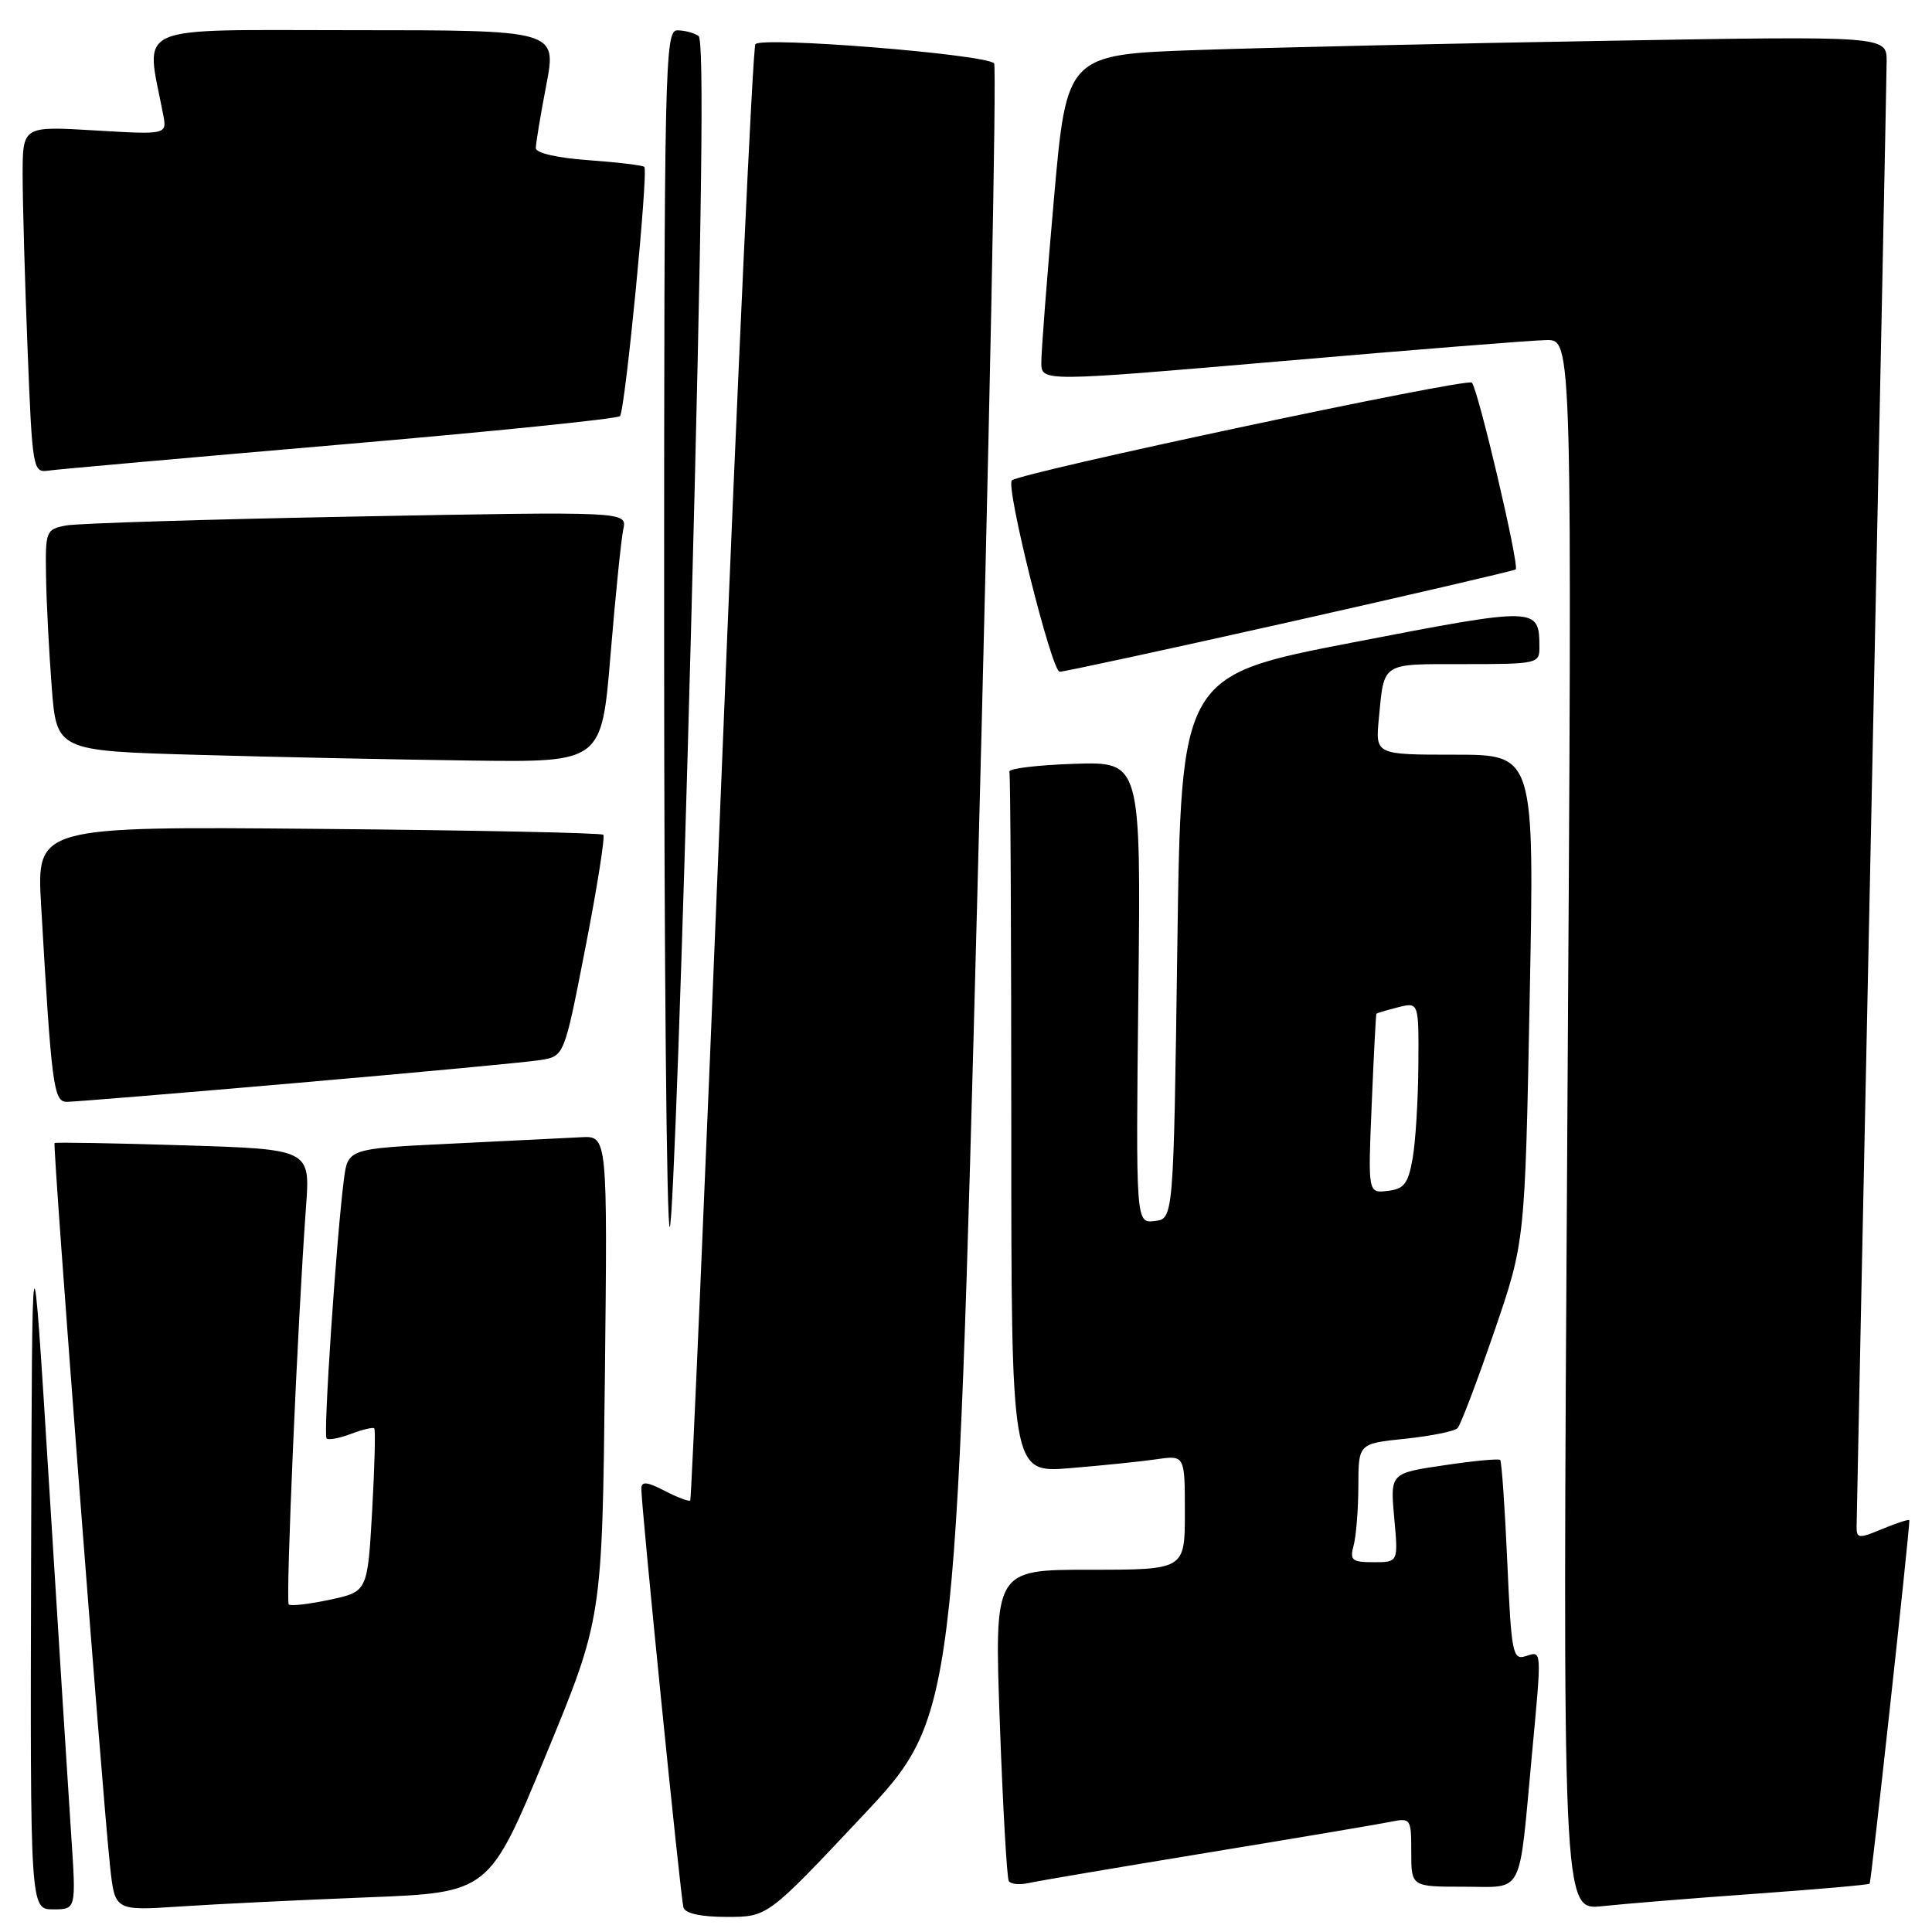 <?xml version="1.0" encoding="UTF-8" standalone="no"?>
<!DOCTYPE svg PUBLIC "-//W3C//DTD SVG 1.1//EN" "http://www.w3.org/Graphics/SVG/1.1/DTD/svg11.dtd" >
<svg xmlns="http://www.w3.org/2000/svg" xmlns:xlink="http://www.w3.org/1999/xlink" version="1.1" viewBox="0 0 256 256">
 <g >
 <path fill="currentColor"
d=" M 114.17 240.75 C 126.63 227.50 126.63 227.50 129.51 118.28 C 131.09 58.20 132.09 8.75 131.72 8.39 C 130.50 7.17 100.74 4.80 100.09 5.86 C 99.75 6.41 97.73 49.97 95.61 102.68 C 93.48 155.38 91.62 198.65 91.46 198.82 C 91.31 199.00 89.79 198.43 88.09 197.55 C 85.75 196.34 85.00 196.26 84.98 197.22 C 84.95 199.47 90.18 251.45 90.56 252.75 C 90.80 253.55 92.88 254.00 96.32 254.00 C 101.71 254.00 101.71 254.00 114.17 240.75 Z  M 9.44 243.25 C 9.08 237.89 7.77 217.07 6.52 197.00 C 4.25 160.50 4.25 160.50 4.12 206.75 C 4.00 253.00 4.00 253.00 7.05 253.00 C 10.09 253.00 10.09 253.00 9.44 243.25 Z  M 48.65 251.41 C 64.80 250.78 64.80 250.78 72.30 232.64 C 79.79 214.50 79.79 214.50 80.15 182.50 C 80.50 150.50 80.50 150.50 77.00 150.69 C 75.08 150.79 67.33 151.17 59.80 151.54 C 46.09 152.20 46.09 152.20 45.56 156.35 C 44.55 164.32 42.82 190.15 43.27 190.60 C 43.52 190.85 44.97 190.58 46.50 190.00 C 48.03 189.42 49.42 189.09 49.59 189.26 C 49.77 189.44 49.64 194.38 49.31 200.24 C 48.70 210.90 48.70 210.90 43.71 211.97 C 40.96 212.56 38.51 212.84 38.26 212.60 C 37.83 212.16 39.44 175.02 40.55 159.89 C 41.11 152.28 41.11 152.28 24.31 151.76 C 15.06 151.47 7.38 151.34 7.23 151.46 C 6.95 151.71 13.53 237.55 14.59 247.35 C 15.22 253.19 15.22 253.19 23.86 252.62 C 28.61 252.30 39.77 251.76 48.65 251.41 Z  M 232.48 250.94 C 240.72 250.35 247.59 249.75 247.74 249.60 C 247.94 249.39 253.00 203.13 253.00 201.45 C 253.00 201.26 251.43 201.76 249.50 202.56 C 246.27 203.91 246.00 203.89 246.01 202.26 C 246.02 201.29 246.91 157.97 248.00 106.00 C 249.09 54.03 249.98 9.99 249.99 8.13 C 250.00 4.77 250.00 4.77 213.25 5.40 C 193.04 5.74 168.59 6.29 158.92 6.62 C 141.34 7.22 141.34 7.22 139.65 26.36 C 138.72 36.89 137.97 46.65 137.98 48.05 C 138.00 50.59 138.00 50.59 169.75 47.86 C 187.21 46.35 203.04 45.09 204.91 45.06 C 208.33 45.00 208.33 45.00 207.68 149.07 C 207.03 253.14 207.03 253.14 212.27 252.58 C 215.15 252.27 224.24 251.53 232.48 250.94 Z  M 160.00 245.49 C 171.82 243.55 182.74 241.71 184.25 241.40 C 186.93 240.86 187.00 240.95 187.00 245.42 C 187.00 250.00 187.00 250.00 193.95 250.00 C 202.03 250.00 201.21 251.57 202.98 232.58 C 204.31 218.31 204.34 218.76 202.15 219.45 C 200.44 220.00 200.26 219.09 199.72 206.92 C 199.40 199.71 198.98 193.65 198.78 193.45 C 198.59 193.26 195.23 193.57 191.32 194.16 C 184.21 195.21 184.21 195.21 184.74 201.11 C 185.28 207.00 185.28 207.00 182.02 207.00 C 179.13 207.00 178.83 206.75 179.37 204.75 C 179.70 203.51 179.98 199.98 179.99 196.89 C 180.00 191.28 180.00 191.28 186.21 190.64 C 189.62 190.28 192.74 189.65 193.13 189.24 C 193.53 188.83 195.70 183.12 197.96 176.54 C 202.07 164.59 202.07 164.59 202.69 132.29 C 203.32 100.00 203.32 100.00 192.78 100.00 C 182.25 100.00 182.25 100.00 182.70 95.25 C 183.43 87.67 182.92 88.00 193.97 88.00 C 203.71 88.00 204.00 87.93 203.98 85.75 C 203.95 80.39 203.80 80.39 179.35 85.11 C 156.50 89.52 156.50 89.52 156.00 125.51 C 155.50 161.50 155.50 161.50 153.00 161.79 C 150.50 162.09 150.50 162.09 150.84 131.50 C 151.18 100.92 151.18 100.92 142.34 101.21 C 137.48 101.37 133.61 101.84 133.75 102.25 C 133.89 102.66 134.00 123.74 134.00 149.09 C 134.00 195.17 134.00 195.17 141.75 194.54 C 146.01 194.19 151.19 193.66 153.25 193.36 C 157.00 192.82 157.00 192.82 157.00 200.41 C 157.00 208.00 157.00 208.00 144.37 208.00 C 131.75 208.00 131.75 208.00 132.48 228.25 C 132.88 239.39 133.42 248.84 133.67 249.25 C 133.92 249.67 135.11 249.78 136.31 249.51 C 137.52 249.24 148.18 247.43 160.00 245.49 Z  M 91.56 83.67 C 93.02 28.61 93.31 5.28 92.56 4.77 C 91.98 4.36 90.71 4.02 89.75 4.02 C 88.10 4.00 88.00 8.45 88.00 83.67 C 88.00 127.48 88.34 163.00 88.75 162.58 C 89.16 162.17 90.43 126.66 91.56 83.67 Z  M 39.50 143.48 C 55.45 142.10 69.91 140.74 71.63 140.46 C 74.77 139.95 74.77 139.95 77.58 125.51 C 79.13 117.57 80.19 110.86 79.94 110.61 C 79.69 110.36 62.69 110.01 42.16 109.83 C 4.84 109.50 4.84 109.50 5.45 120.00 C 6.83 143.92 7.10 146.00 8.85 146.00 C 9.76 146.00 23.55 144.87 39.50 143.48 Z  M 80.90 86.75 C 81.55 78.91 82.31 71.43 82.59 70.13 C 83.10 67.77 83.10 67.77 47.30 68.44 C 27.61 68.81 10.26 69.34 8.75 69.63 C 6.09 70.14 6.00 70.36 6.10 76.33 C 6.15 79.72 6.49 86.33 6.85 91.00 C 7.50 99.50 7.50 99.50 26.50 100.03 C 36.95 100.33 53.20 100.66 62.61 100.78 C 79.72 101.00 79.72 101.00 80.90 86.75 Z  M 171.00 82.39 C 187.22 78.74 200.65 75.62 200.84 75.45 C 201.36 74.99 195.87 51.62 195.03 50.70 C 194.42 50.03 135.32 62.59 134.08 63.65 C 133.21 64.39 139.35 89.00 140.41 89.01 C 141.01 89.01 154.78 86.03 171.00 82.39 Z  M 45.00 58.92 C 65.08 57.20 81.79 55.50 82.15 55.14 C 82.82 54.47 85.92 22.79 85.38 22.12 C 85.21 21.91 81.91 21.51 78.04 21.23 C 73.83 20.93 71.00 20.28 71.00 19.62 C 71.00 19.00 71.62 15.24 72.39 11.25 C 73.77 4.00 73.77 4.00 46.80 4.00 C 16.99 4.00 19.29 2.98 21.62 15.17 C 22.13 17.85 22.13 17.85 12.56 17.28 C 3.00 16.71 3.00 16.71 3.00 23.19 C 3.00 26.76 3.29 37.10 3.65 46.17 C 4.28 62.18 4.36 62.66 6.40 62.36 C 7.56 62.19 24.92 60.65 45.00 58.92 Z  M 181.76 146.30 C 182.03 139.81 182.31 134.42 182.38 134.33 C 182.45 134.24 183.74 133.85 185.25 133.47 C 188.00 132.78 188.00 132.78 187.94 141.14 C 187.91 145.74 187.57 151.30 187.18 153.50 C 186.59 156.85 186.05 157.55 183.87 157.80 C 181.26 158.11 181.26 158.11 181.76 146.30 Z "/>
</g>
</svg>